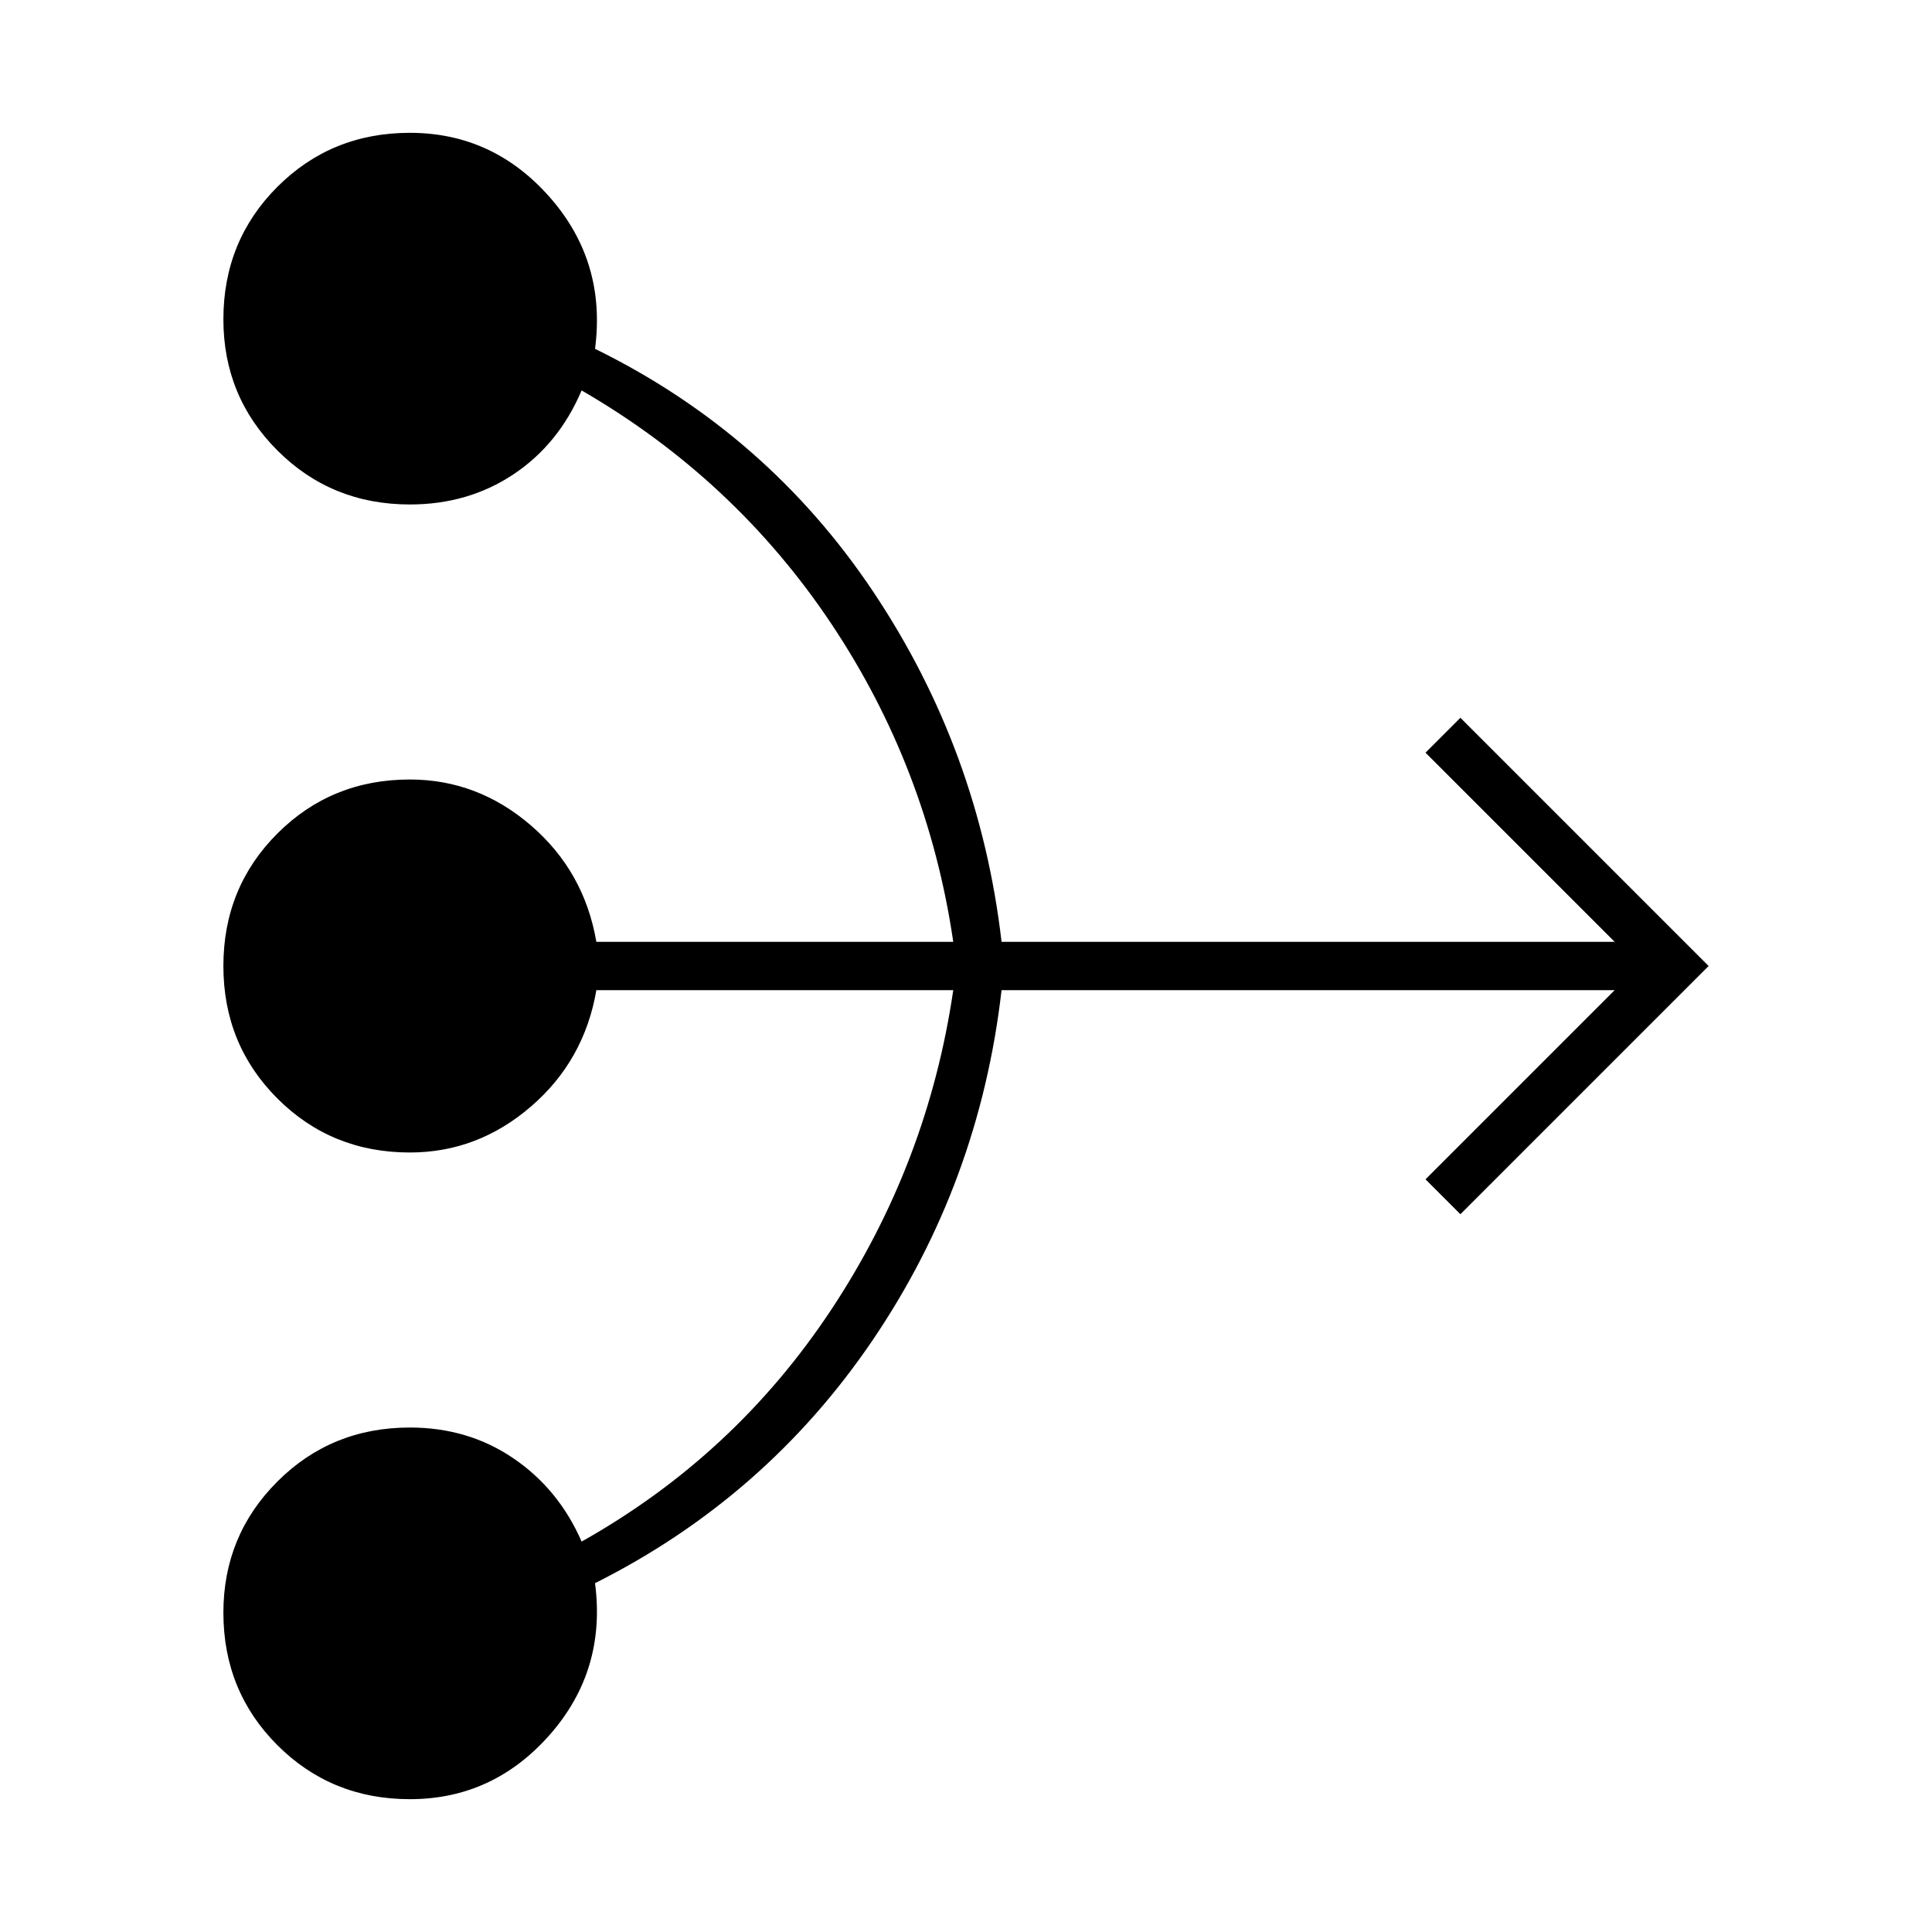 <svg xmlns="http://www.w3.org/2000/svg" height="40" viewBox="0 -960 960 960" width="40"><path d="M203.67-66q-39 0-65.84-26.83Q111-119.67 111-158.67q0-38.33 26.83-65.16 26.84-26.84 65.84-26.84 29 0 51.5 15.34Q277.67-220 289-194q76-42.67 124-115.17T473.67-468H296.33q-6 35-32.5 57.83-26.5 22.84-60.16 22.84-39 0-65.84-26.84Q111-441 111-480t26.83-65.83q26.84-26.84 65.84-26.84 33.66 0 60.16 22.84 26.5 22.83 32.5 57.83h177.34Q461-578.33 413-650.17 365-722 289-766q-11.33 26.67-33.83 41.67t-51.5 15q-39 0-65.84-26.84Q111-763 111-801.33q0-39 26.83-65.84Q164.67-894 203.67-894q41.33 0 69.5 32 28.16 32 22.5 75.33 85.66 42 138.33 120.84Q486.67-587 497.67-492h304.66l-94-94 17.34-17.33L849-480 725.67-356.67 708.33-374l94-94H497.67q-11 95.67-64 173.83-53 78.17-138 120.84Q301.33-130 273.17-98 245-66 203.67-66Z"/></svg>
